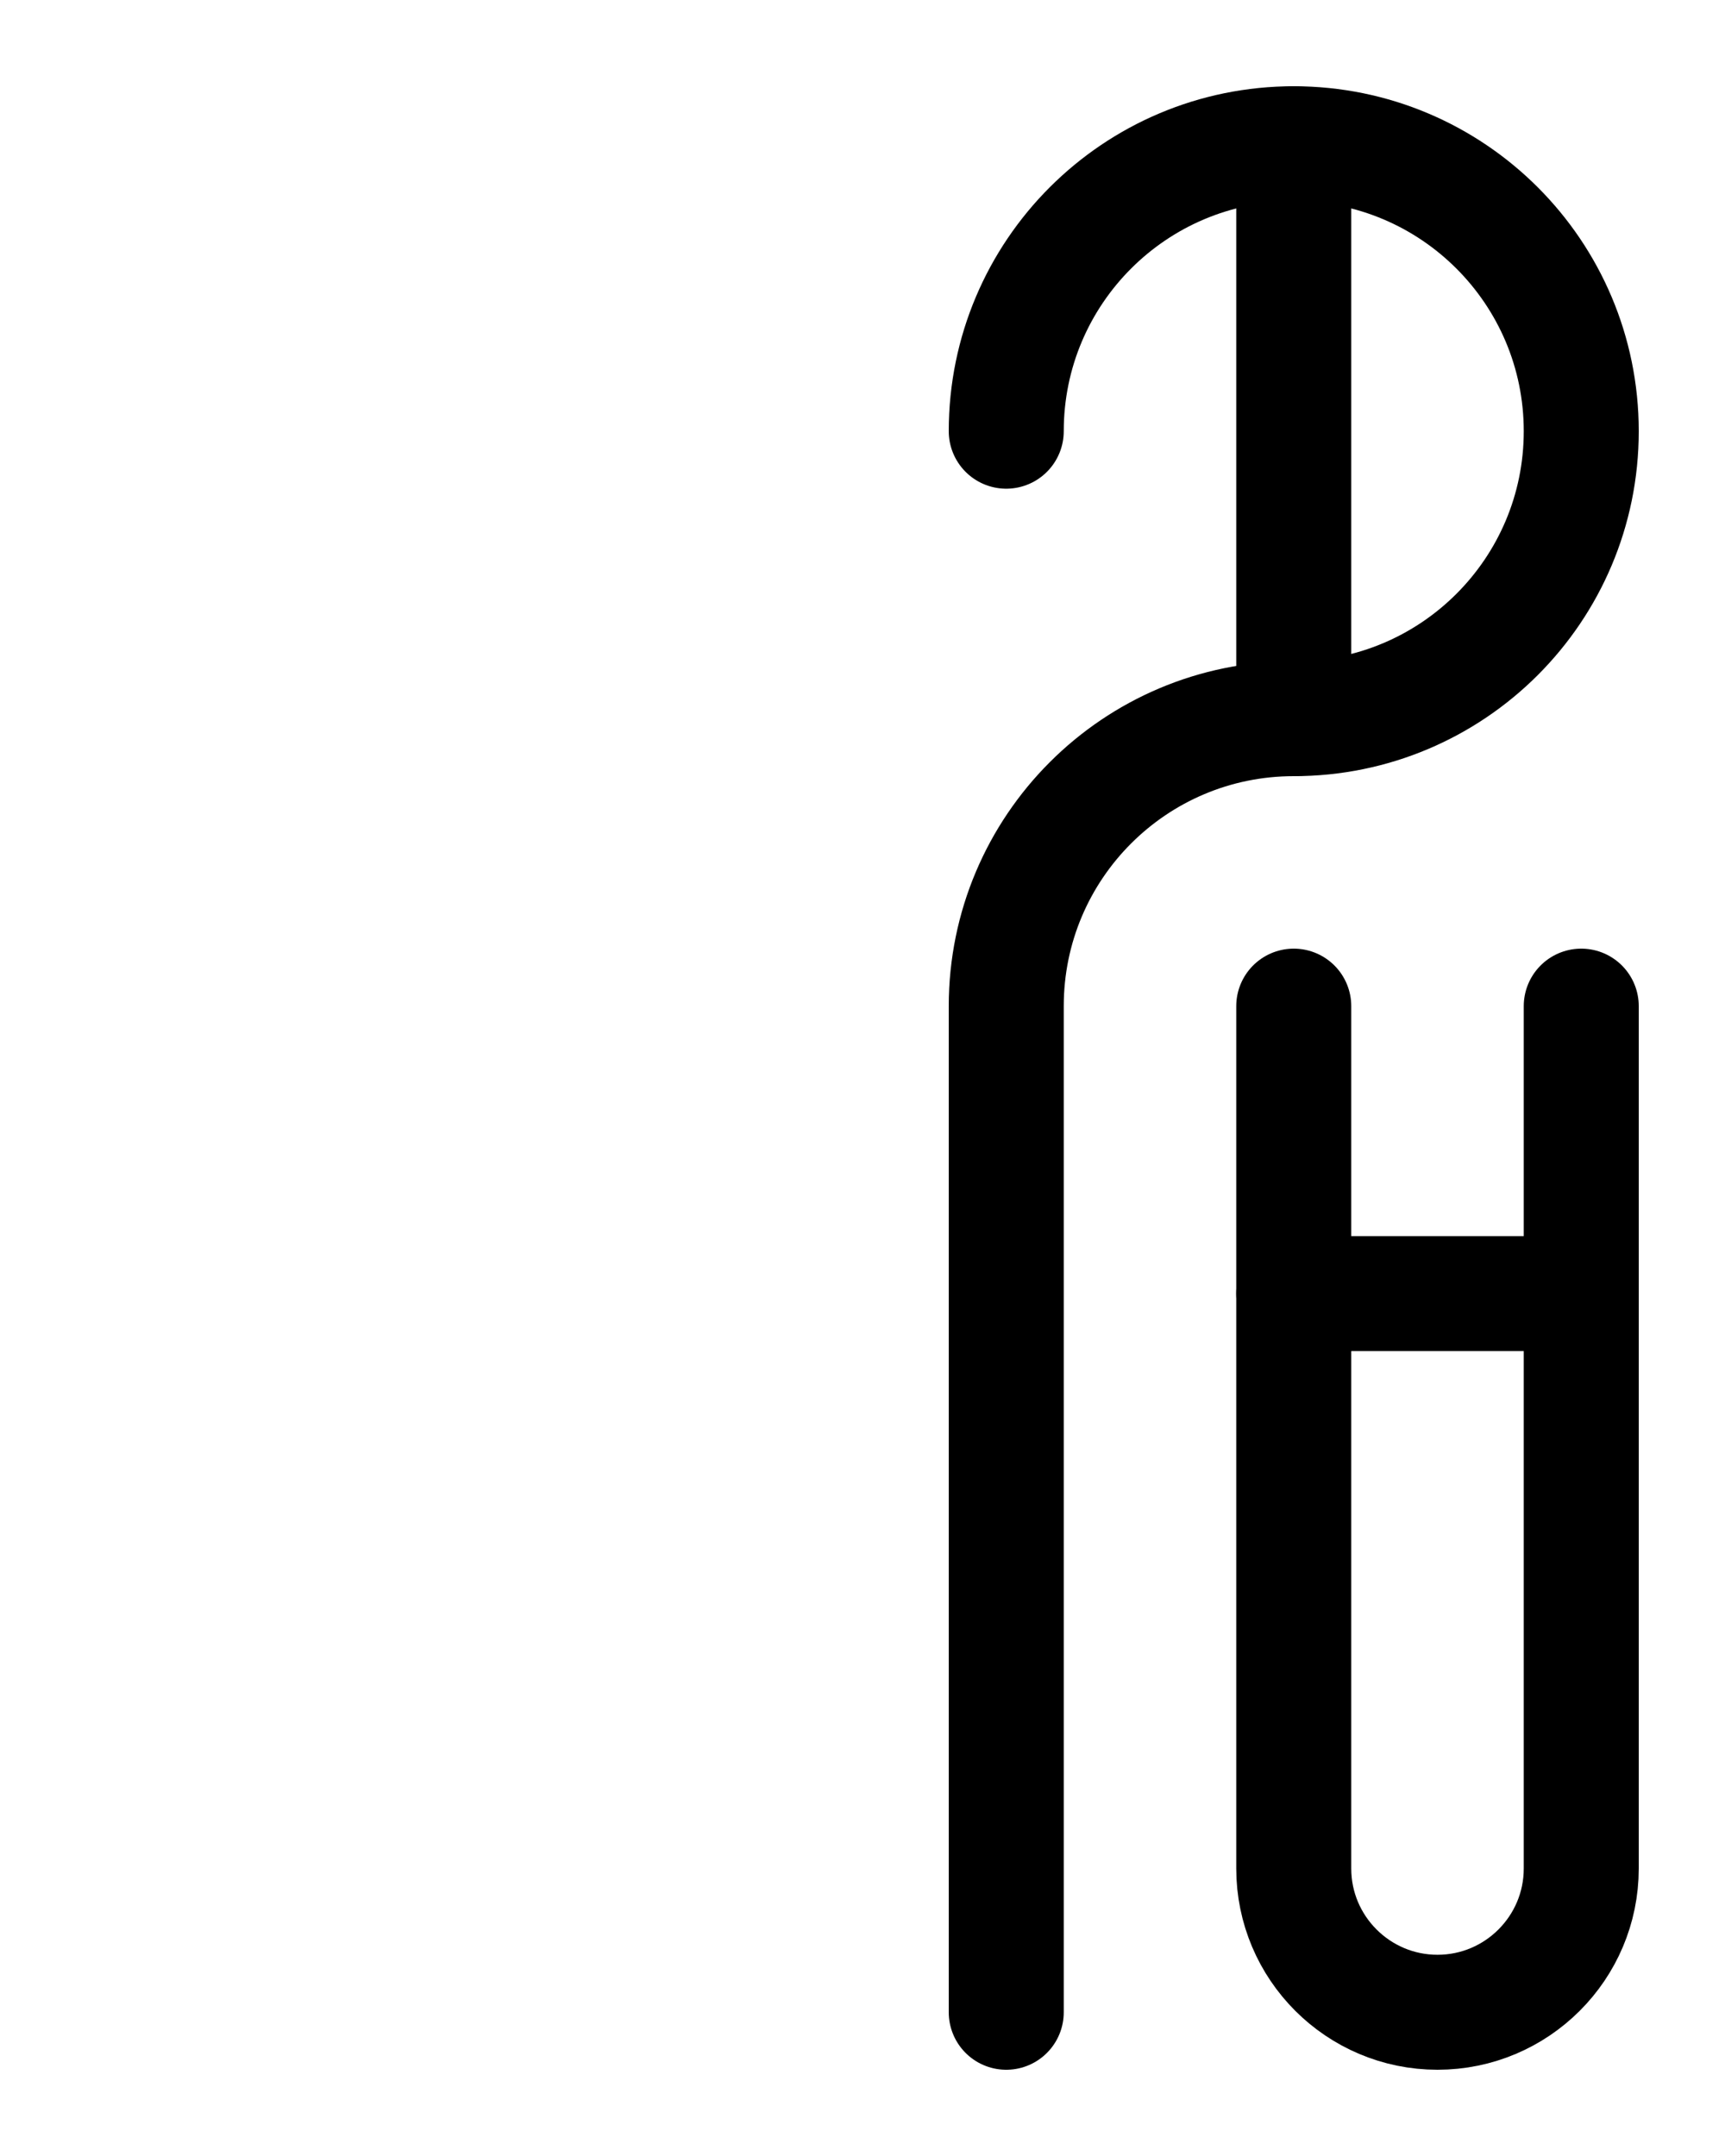 <?xml version="1.0" encoding="utf-8"?>
<!-- Generator: Adobe Illustrator 26.0.0, SVG Export Plug-In . SVG Version: 6.00 Build 0)  -->
<svg version="1.1" id="图层_1" xmlns="http://www.w3.org/2000/svg" xmlns:xlink="http://www.w3.org/1999/xlink" x="0px" y="0px"
	 viewBox="0 0 720 900" style="enable-background:new 0 0 720 900;" xml:space="preserve">
<style type="text/css">
	.st0{fill:none;stroke:#000000;stroke-width:48;stroke-linecap:round;stroke-linejoin:round;stroke-miterlimit:10;}
</style>
<line class="st0" x1="540" y1="60" x2="540" y2="300"/>
<path class="st0" d="M420,180c0-66.3,53.7-120,120-120h0c66.3,0,120,53.7,120,120v0c0,66.3-53.7,120-120,120h0
	c-66.3,0-120,53.7-120,120v420"/>
<line class="st0" x1="540" y1="540" x2="660" y2="540"/>
<path class="st0" d="M540,420v360c0,33.1,26.9,60,60,60l0,0c33.1,0,60-26.9,60-60V420"/>
</svg>
